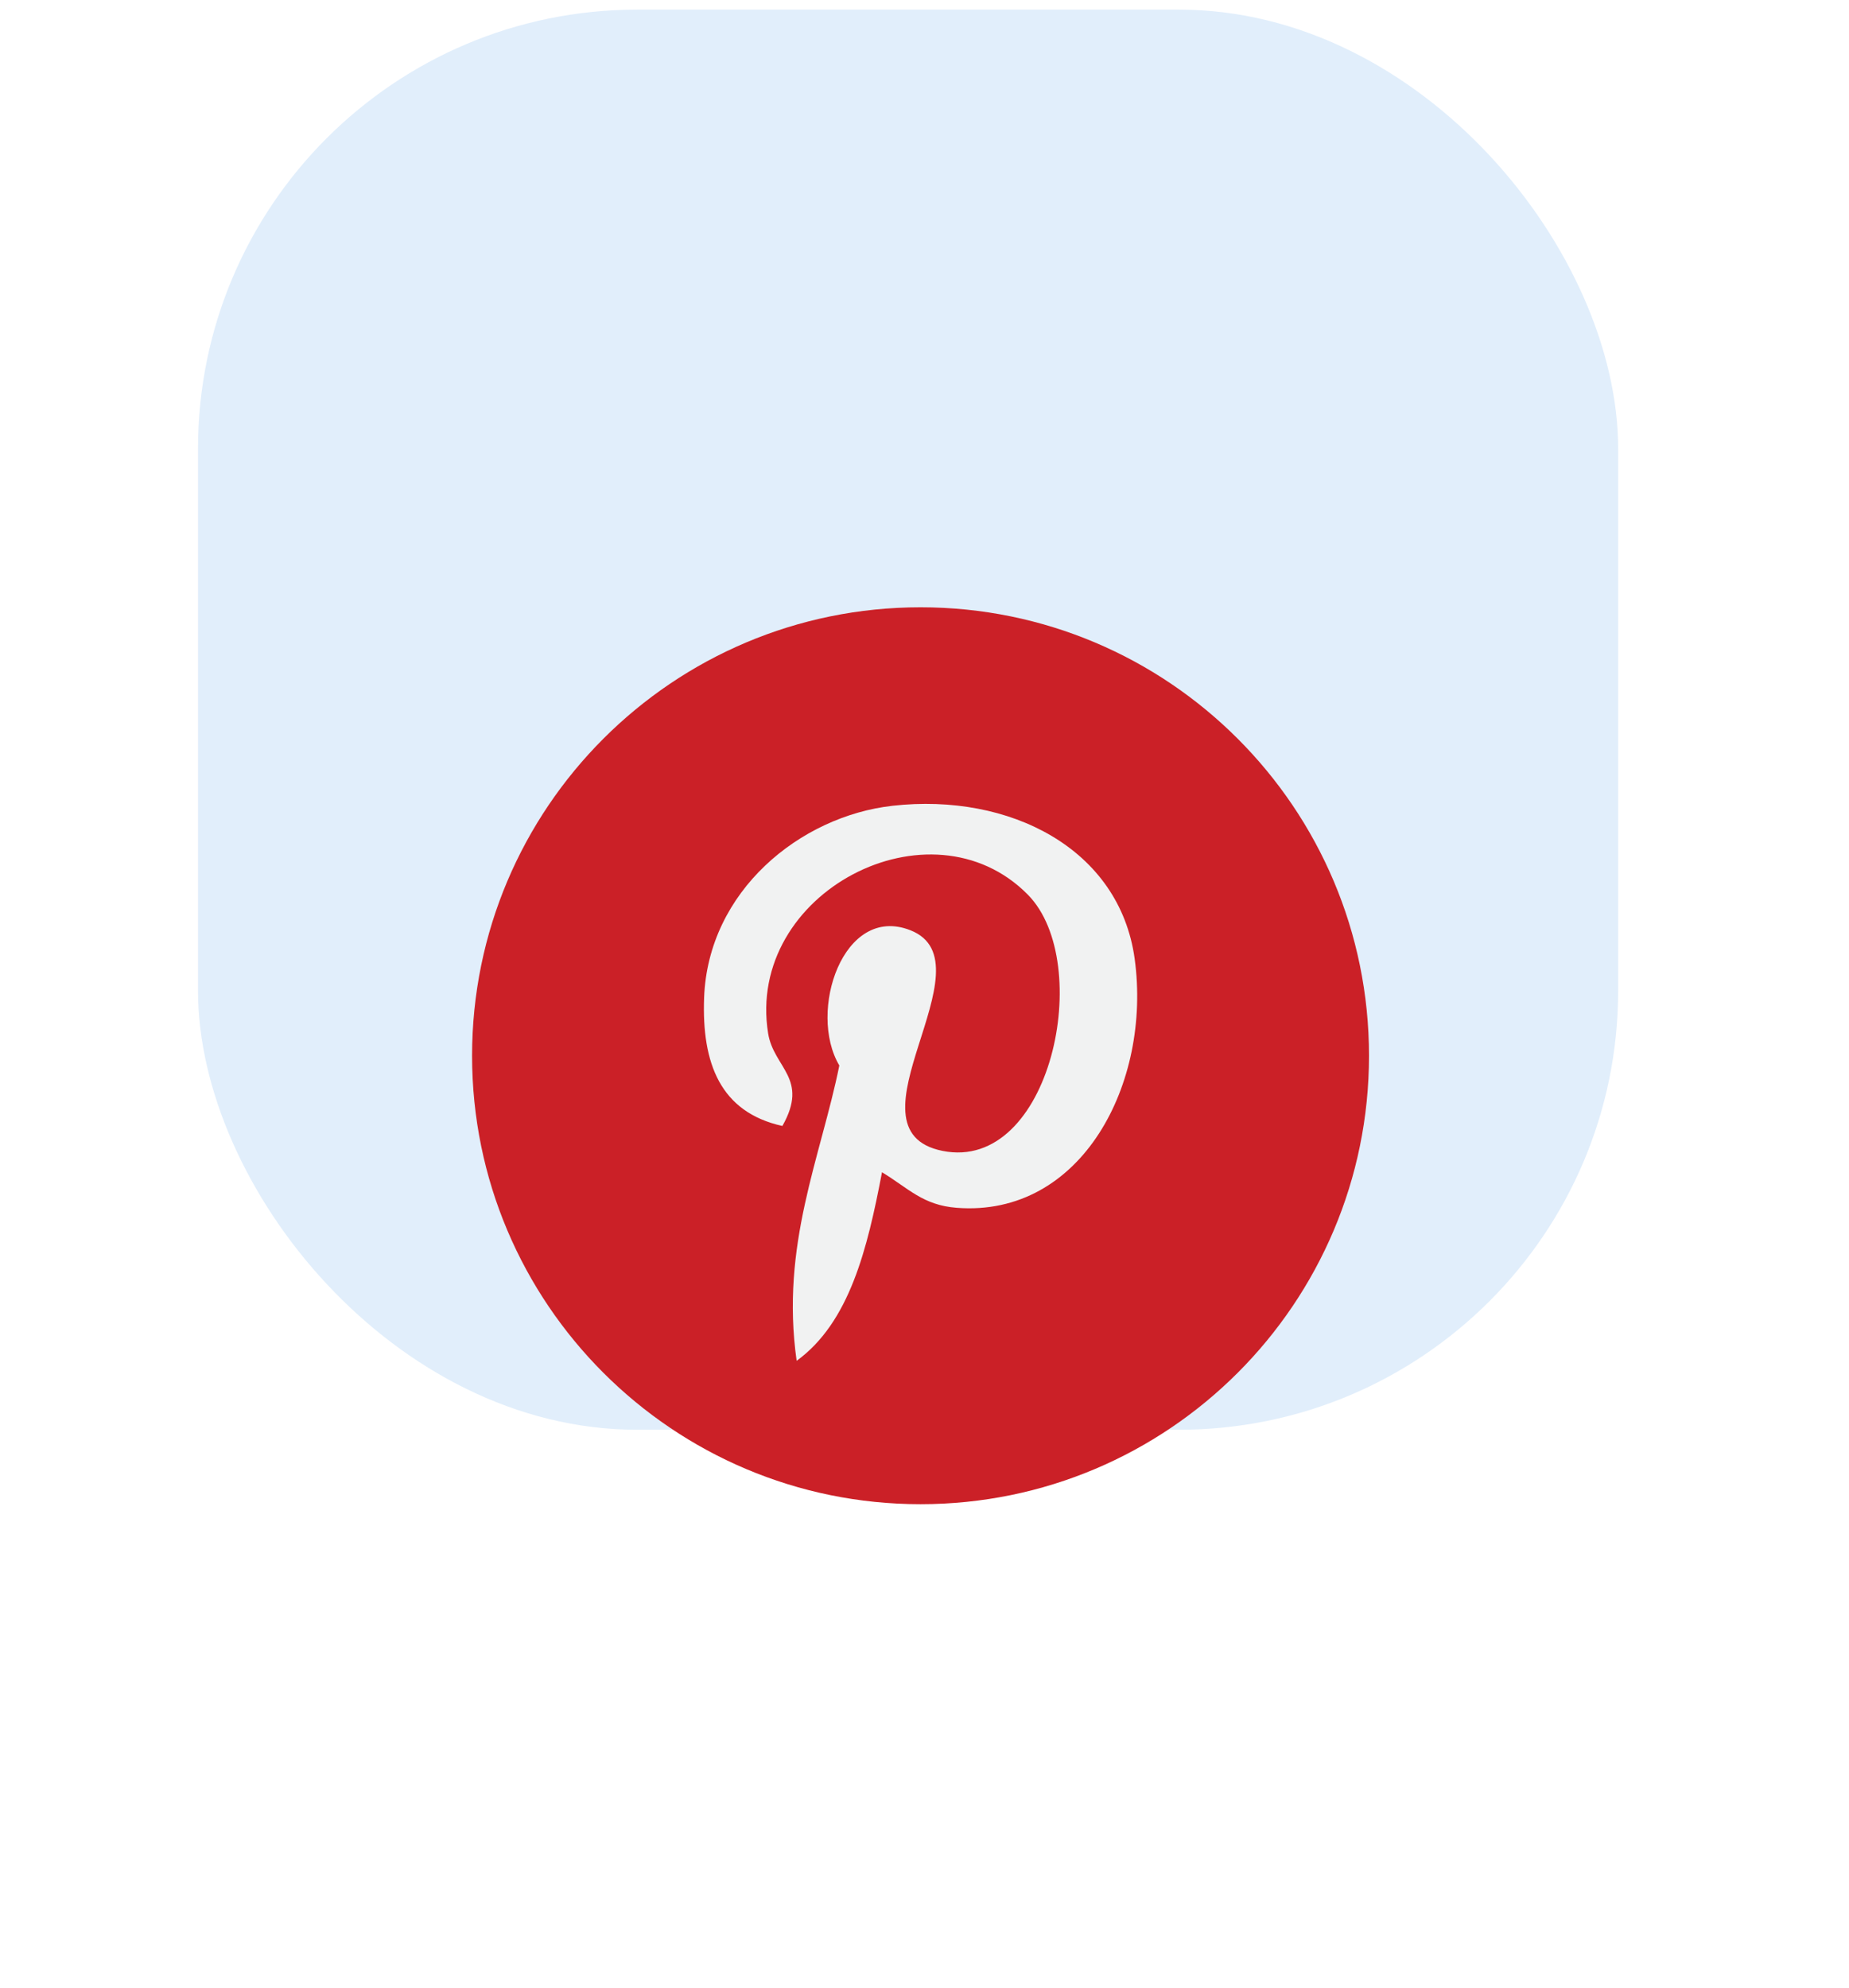 <svg width="80" height="86" viewBox="0 0 80 86" fill="none" xmlns="http://www.w3.org/2000/svg">
<rect x="8.567" y="0.417" width="61.445" height="61.445" rx="19" fill="#E1EEFB"/>
<g clip-path="url(#clip0)" filter="url(#filter0_d)">
<path d="M39.829 51.083C50.545 51.083 59.232 42.396 59.232 31.68C59.232 20.964 50.545 12.276 39.829 12.276C29.113 12.276 20.425 20.964 20.425 31.68C20.425 42.396 29.113 51.083 39.829 51.083Z" fill="#CB2027"/>
<path d="M41.395 38.259C39.928 38.146 39.312 37.418 38.161 36.72C37.529 40.037 36.756 43.217 34.468 44.879C33.76 39.865 35.504 36.099 36.315 32.101C34.934 29.777 36.48 25.099 39.393 26.251C42.977 27.669 36.29 34.894 40.779 35.796C45.466 36.739 47.38 27.664 44.473 24.712C40.273 20.45 32.248 24.615 33.235 30.716C33.475 32.207 35.017 32.66 33.851 34.718C31.163 34.123 30.361 32.003 30.464 29.177C30.631 24.55 34.621 21.311 38.624 20.863C43.686 20.296 48.437 22.722 49.093 27.483C49.83 32.857 46.807 38.677 41.395 38.259Z" fill="#F1F2F2"/>
</g>
<defs>
<filter id="filter0_d" x="0.425" y="6.275" width="78.808" height="78.808" filterUnits="userSpaceOnUse" color-interpolation-filters="sRGB">
<feFlood flood-opacity="0" result="BackgroundImageFix"/>
<feColorMatrix in="SourceAlpha" type="matrix" values="0 0 0 0 0 0 0 0 0 0 0 0 0 0 0 0 0 0 127 0"/>
<feOffset dy="14"/>
<feGaussianBlur stdDeviation="10"/>
<feColorMatrix type="matrix" values="0 0 0 0 0.796 0 0 0 0 0.125 0 0 0 0 0.153 0 0 0 0.24 0"/>
<feBlend mode="normal" in2="BackgroundImageFix" result="effect1_dropShadow"/>
<feBlend mode="normal" in="SourceGraphic" in2="effect1_dropShadow" result="shape"/>
</filter>
<clipPath id="clip0">
<rect width="38.808" height="38.808" fill="white" transform="translate(20.425 12.275)"/>
</clipPath>
</defs>
</svg>
